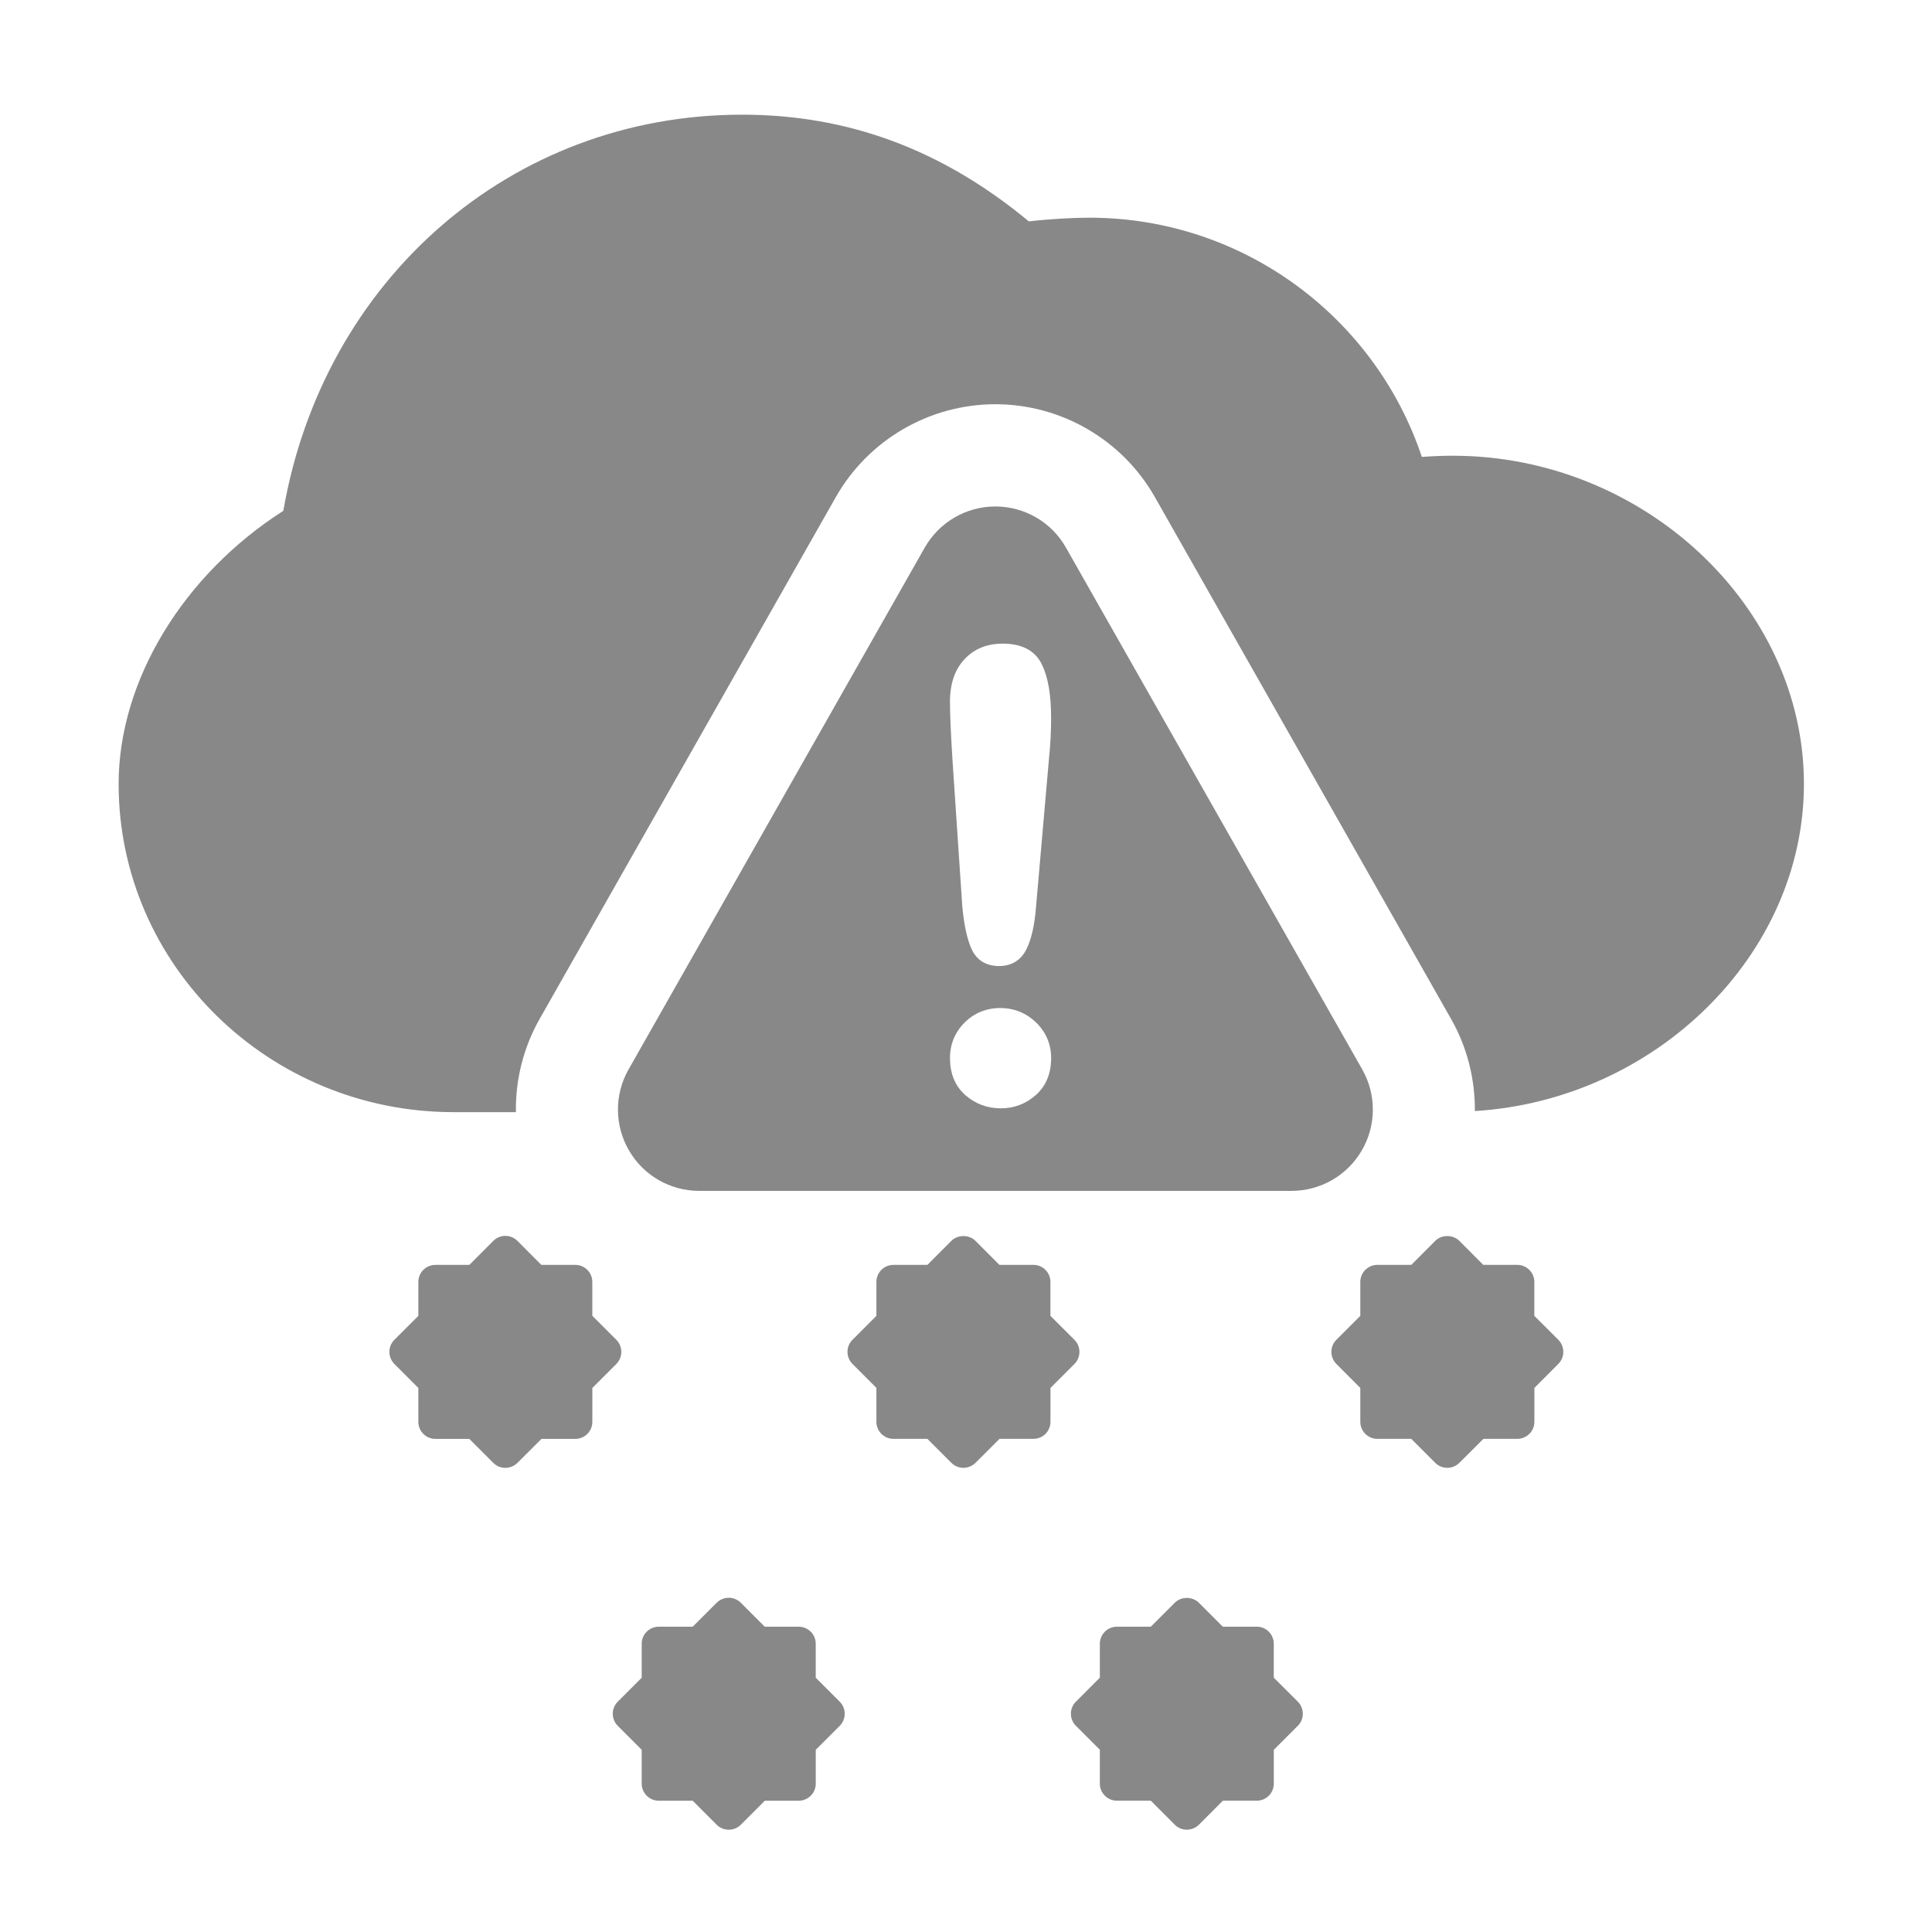 <?xml version="1.0" encoding="utf-8"?>
<!-- Generator: Adobe Illustrator 16.0.0, SVG Export Plug-In . SVG Version: 6.00 Build 0)  -->
<!DOCTYPE svg PUBLIC "-//W3C//DTD SVG 1.1//EN" "http://www.w3.org/Graphics/SVG/1.1/DTD/svg11.dtd">
<svg version="1.1" id="Layer_1" xmlns="http://www.w3.org/2000/svg" xmlns:xlink="http://www.w3.org/1999/xlink" x="0px" y="0px"
	 width="56.693px" height="56.693px" viewBox="0 0 56.693 56.693" enable-background="new 0 0 56.693 56.693" xml:space="preserve">
<g>
	<path fill="#888888" d="M42.632,13.373c-0.305,0-0.606,0.012-0.909,0.035c-1.375-4.116-5.263-7.02-9.755-7.02
		c-0.487,0-1.155,0.037-1.778,0.108c-2.538-2.104-5.299-3.131-8.414-3.131c-6.772,0-12.284,4.829-13.462,11.625
		c-2.929,1.87-4.833,4.977-4.833,8.014c0,5.312,4.409,9.631,9.829,9.631h1.829c-0.015-0.942,0.217-1.889,0.694-2.731l8.693-15.316
		c0.955-1.682,2.749-2.726,4.682-2.726c1.936,0,3.729,1.045,4.682,2.726l8.694,15.318c0.474,0.834,0.703,1.768,0.695,2.697
		c5.297-0.326,9.656-4.582,9.656-9.599C52.937,17.783,48.218,13.373,42.632,13.373z"/>
	<path fill="#888888" d="M20.516,34.945h17.385c0.848,0,1.633-0.451,2.059-1.185c0.429-0.733,0.433-1.639,0.015-2.377L31.28,16.07
		c-0.422-0.747-1.213-1.208-2.072-1.208c-0.857,0-1.648,0.461-2.073,1.208l-8.691,15.313c-0.419,0.738-0.414,1.644,0.014,2.377
		C18.882,34.494,19.667,34.945,20.516,34.945z M28.301,19.346c0.284-0.306,0.661-0.459,1.12-0.459c0.566,0,0.955,0.204,1.152,0.61
		c0.182,0.373,0.271,0.89,0.271,1.578c0,0.389-0.021,0.791-0.063,1.193l-0.379,4.338c-0.043,0.539-0.133,0.947-0.279,1.242
		c-0.16,0.327-0.438,0.5-0.808,0.5c-0.375,0-0.652-0.17-0.801-0.49c-0.132-0.285-0.224-0.699-0.277-1.271l-0.283-4.221
		c-0.053-0.832-0.078-1.416-0.078-1.777C27.876,20.064,28.019,19.646,28.301,19.346z M28.304,30.008
		c0.283-0.282,0.637-0.428,1.047-0.428s0.765,0.146,1.056,0.428c0.289,0.285,0.438,0.636,0.438,1.039
		c0,0.455-0.15,0.818-0.449,1.086c-0.291,0.259-0.638,0.39-1.027,0.39c-0.395,0-0.744-0.129-1.039-0.385
		c-0.301-0.263-0.453-0.63-0.453-1.091C27.876,30.643,28.021,30.293,28.304,30.008z"/>
	<path fill="#888888" d="M18.232,39.67c0-0.133-0.053-0.26-0.146-0.354l-0.705-0.705v-0.994c0-0.277-0.224-0.5-0.5-0.5h-0.996
		l-0.702-0.705c-0.195-0.195-0.513-0.195-0.707,0l-0.703,0.705h-0.997c-0.276,0-0.5,0.223-0.5,0.5v0.996l-0.704,0.703
		c-0.094,0.094-0.146,0.221-0.146,0.354s0.054,0.261,0.146,0.354l0.704,0.705v0.994c0,0.276,0.224,0.5,0.5,0.5h0.995l0.705,0.704
		c0.098,0.099,0.226,0.146,0.354,0.146s0.256-0.049,0.354-0.146l0.705-0.704h0.993c0.276,0,0.5-0.224,0.5-0.5v-0.994l0.705-0.705
		C18.179,39.93,18.232,39.802,18.232,39.67z"/>
	<path fill="#888888" d="M31.675,39.67c0-0.133-0.053-0.26-0.146-0.354l-0.705-0.703v-0.996c0-0.277-0.223-0.5-0.5-0.5h-0.996
		l-0.704-0.705c-0.188-0.188-0.52-0.188-0.707,0l-0.703,0.705h-0.997c-0.275,0-0.5,0.223-0.5,0.5v0.996l-0.702,0.703
		c-0.195,0.194-0.195,0.512,0,0.707l0.702,0.703v0.996c0,0.276,0.225,0.5,0.5,0.5h0.996l0.704,0.704
		c0.095,0.095,0.222,0.146,0.354,0.146s0.26-0.053,0.354-0.146l0.705-0.704h0.995c0.277,0,0.5-0.224,0.5-0.5v-0.994l0.705-0.705
		C31.622,39.93,31.675,39.802,31.675,39.67z"/>
	<path fill="#888888" d="M23.937,49.23v-0.996c0-0.275-0.225-0.5-0.5-0.5h-0.996l-0.703-0.703c-0.094-0.094-0.221-0.146-0.354-0.146
		c-0.133,0-0.26,0.054-0.354,0.146l-0.703,0.703H19.33c-0.275,0-0.5,0.225-0.5,0.5v0.998l-0.703,0.703
		c-0.094,0.094-0.146,0.221-0.146,0.354s0.053,0.26,0.146,0.354l0.703,0.703v0.995c0,0.275,0.225,0.5,0.5,0.5h0.996l0.705,0.705
		c0.094,0.095,0.221,0.146,0.354,0.146c0.134,0,0.261-0.053,0.354-0.146l0.704-0.705h0.995c0.275,0,0.5-0.225,0.5-0.5v-0.995
		l0.704-0.703c0.194-0.195,0.194-0.513,0-0.707L23.937,49.23z"/>
	<path fill="#888888" d="M37.378,49.23v-0.996c0-0.275-0.223-0.5-0.5-0.5h-0.996l-0.702-0.703c-0.188-0.188-0.521-0.188-0.707,0
		l-0.703,0.703h-0.996c-0.275,0-0.5,0.225-0.5,0.5v0.996l-0.703,0.705c-0.195,0.194-0.195,0.512,0,0.707l0.703,0.702v0.996
		c0,0.275,0.225,0.5,0.5,0.5h0.996l0.703,0.705c0.094,0.095,0.221,0.146,0.354,0.146s0.26-0.053,0.354-0.146l0.704-0.705h0.994
		c0.277,0,0.5-0.225,0.5-0.5v-0.993l0.705-0.705c0.095-0.095,0.146-0.222,0.146-0.354s-0.053-0.26-0.146-0.354L37.378,49.23z"/>
	<path fill="#888888" d="M45.024,38.613v-0.996c0-0.277-0.226-0.5-0.5-0.5h-0.998l-0.703-0.705c-0.188-0.188-0.52-0.188-0.707,0
		l-0.703,0.705h-0.996c-0.274,0-0.5,0.223-0.5,0.5v0.996l-0.703,0.703c-0.194,0.194-0.194,0.512,0,0.707l0.703,0.705v0.994
		c0,0.276,0.226,0.5,0.5,0.5h0.996l0.703,0.704c0.094,0.095,0.221,0.146,0.354,0.146c0.133,0,0.26-0.053,0.354-0.146l0.705-0.704
		h0.996c0.274,0,0.5-0.224,0.5-0.5v-0.994l0.703-0.705c0.094-0.094,0.146-0.222,0.146-0.354s-0.053-0.26-0.146-0.354L45.024,38.613z
		"/>
</g>
</svg>
